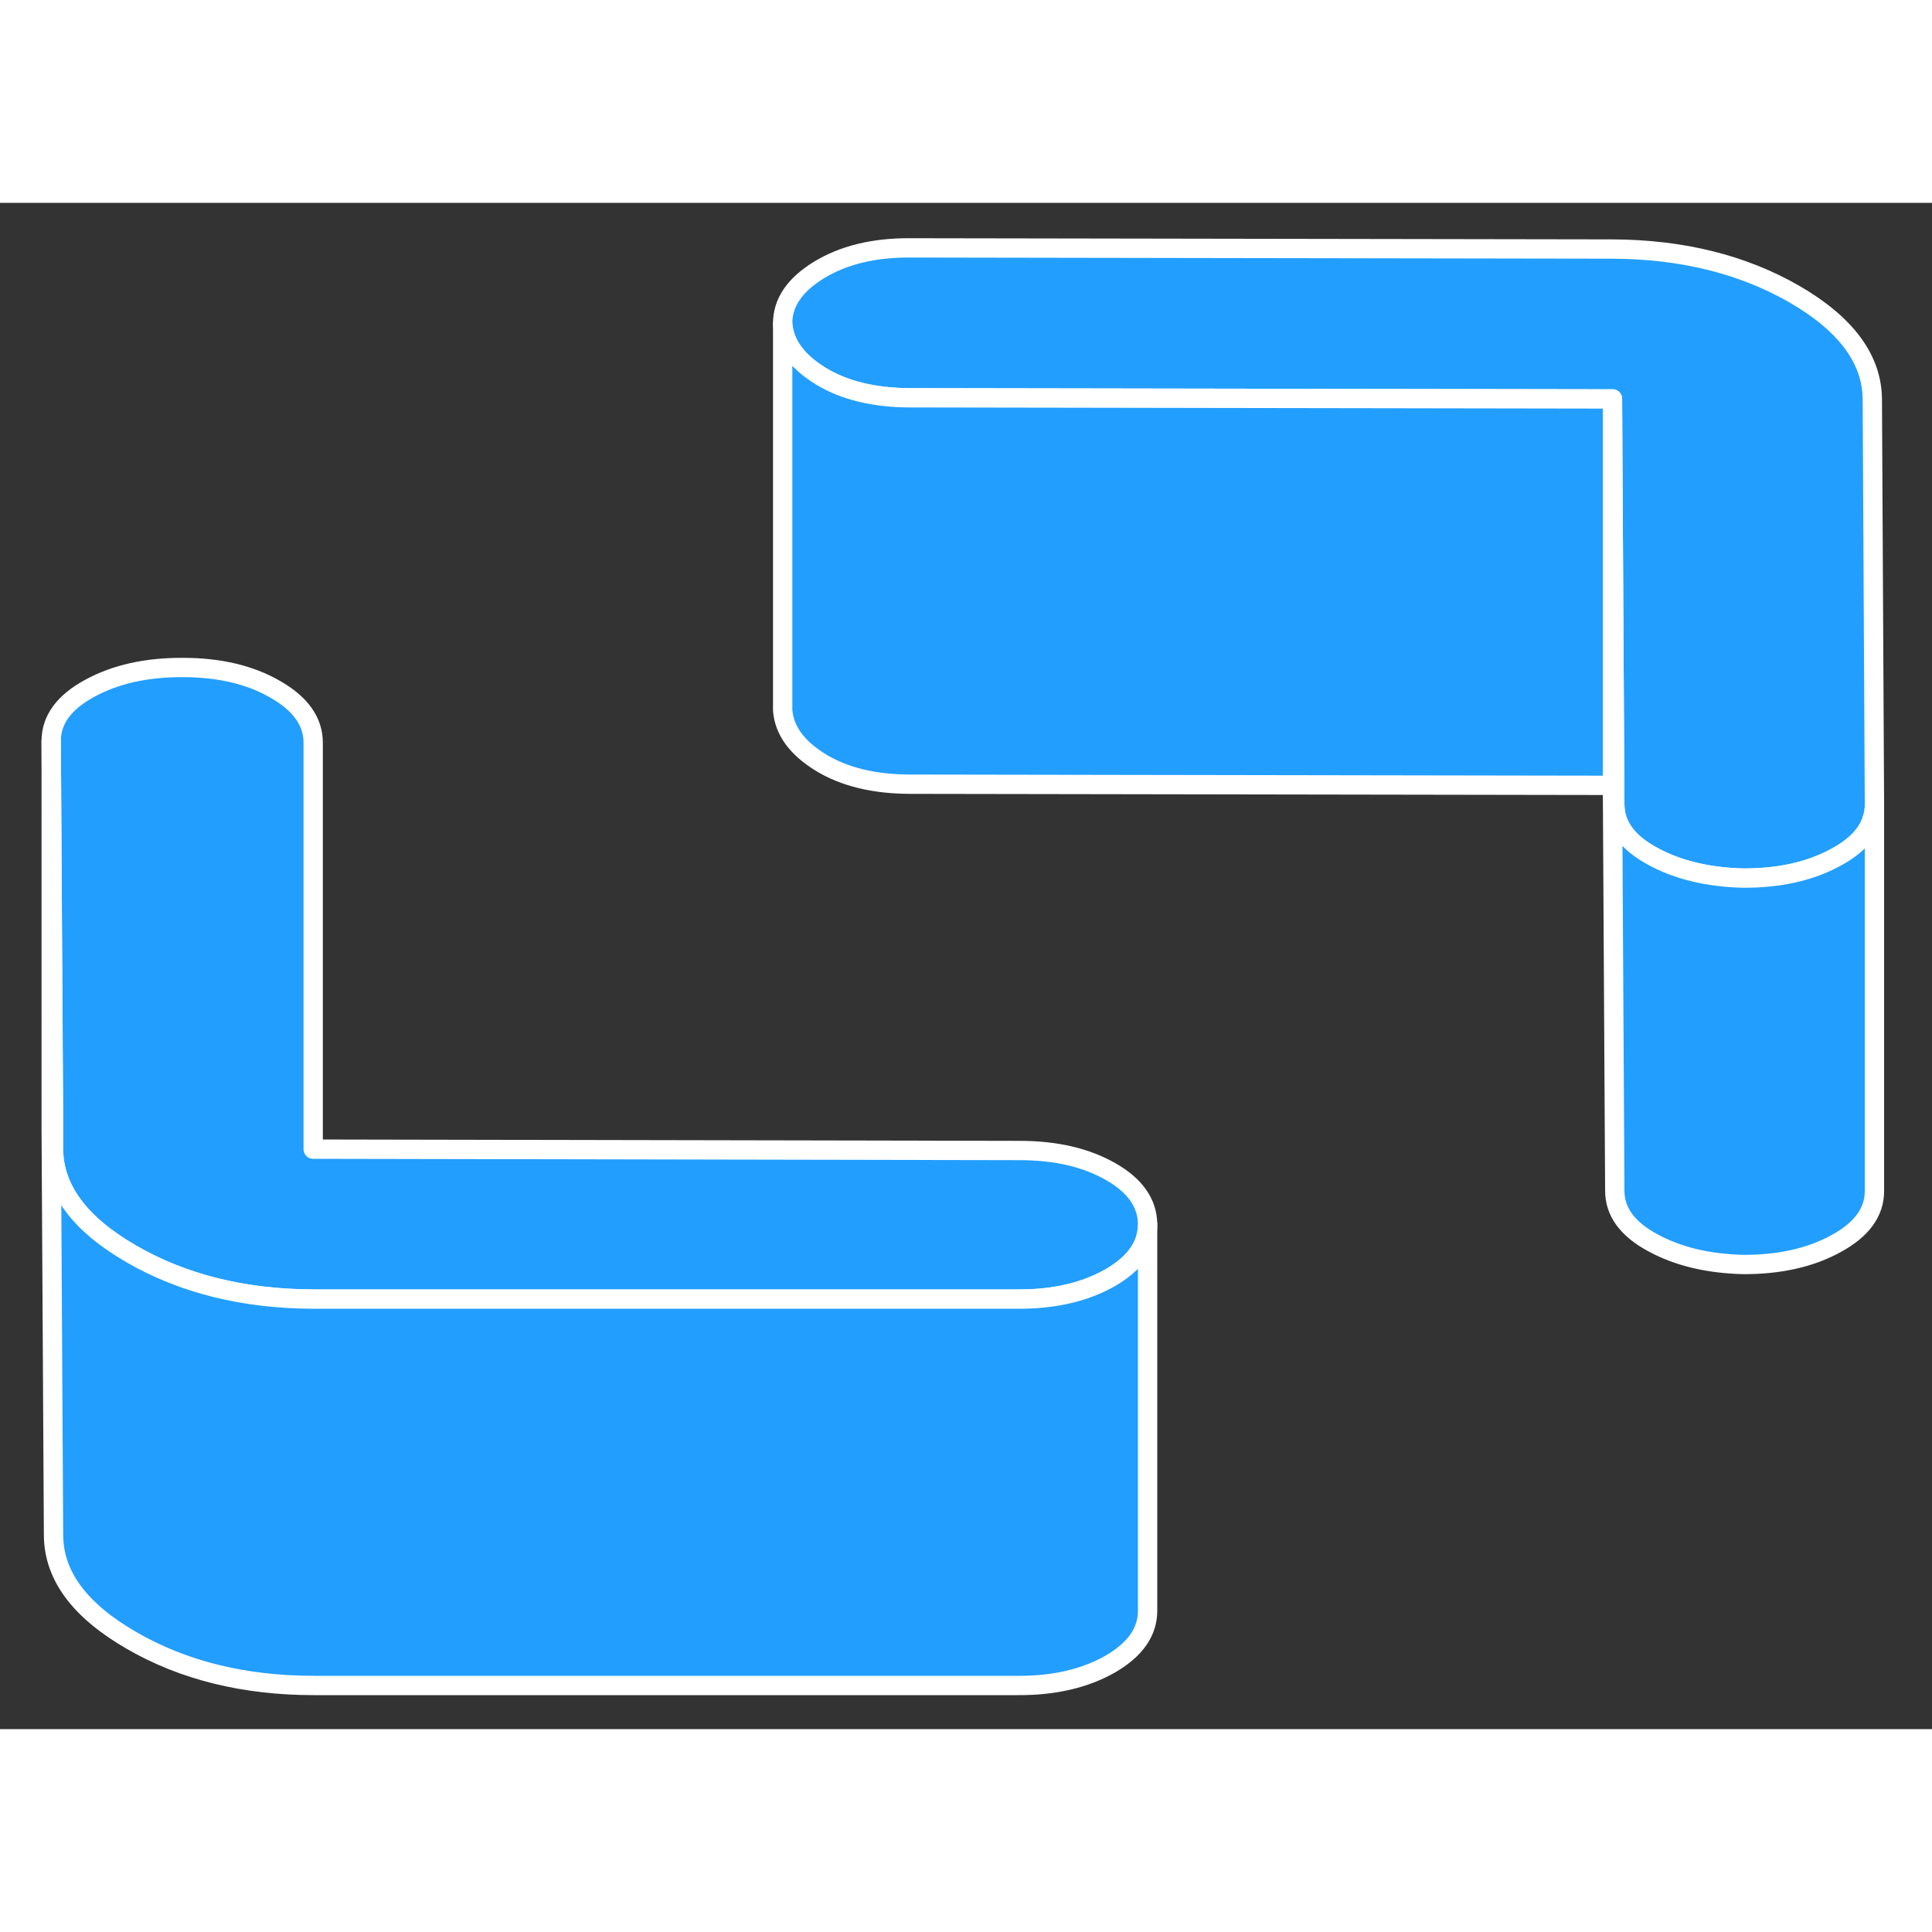<svg width="48" height="48" viewBox="0 0 100 79" fill="#229EFF" xmlns="http://www.w3.org/2000/svg" stroke-width="1px" stroke-linecap="round" stroke-linejoin="round"><rect x="0" y="0" width="100" height="79" fill="#333333" stroke="none"/><path d="M59.4 52.87C59.4 53.96 58.761 54.88 57.471 55.63C56.17 56.37 54.58 56.75 52.7 56.74H16.21C12.62 56.73 9.48 55.95 6.81 54.41C4.12 52.86 2.781 51.05 2.771 48.96V47.11L2.65 27.85C2.65 26.76 3.31 25.85 4.64 25.13C5.97 24.4 7.58 24.04 9.47 24.05C11.361 24.05 12.95 24.43 14.251 25.18C15.56 25.93 16.21 26.85 16.21 27.94V48.98L52.77 49.05C54.66 49.05 56.23 49.42 57.501 50.15C58.761 50.87 59.39 51.78 59.4 52.87Z" stroke="white" stroke-linejoin="round"/><path d="M97.021 31.15V31.17C97.021 31.4 96.991 31.62 96.921 31.84C96.701 32.63 96.071 33.31 95.031 33.87C93.701 34.6 92.091 34.96 90.201 34.95C88.391 34.9 86.841 34.53 85.541 33.82C84.231 33.11 83.581 32.22 83.581 31.13L83.531 22.39L83.461 10.15L47.141 10.09C45.251 10.09 43.691 9.71 42.471 8.96C41.251 8.21 40.591 7.31 40.511 6.26C40.501 5.17 41.131 4.25 42.381 3.48C43.641 2.71 45.211 2.32 47.091 2.33L83.421 2.39C87.041 2.4 90.191 3.18 92.871 4.72C95.551 6.27 96.901 8.09 96.911 10.18L97.021 31.15Z" stroke="white" stroke-linejoin="round"/><path d="M97.021 31.17V51.15C97.021 52.24 96.361 53.15 95.031 53.87C93.701 54.6 92.091 54.96 90.201 54.95C88.391 54.9 86.841 54.53 85.541 53.82C84.231 53.11 83.581 52.22 83.581 51.13L83.461 30.15V10.15L83.531 22.39L83.581 31.13C83.581 32.22 84.231 33.11 85.541 33.82C86.841 34.53 88.391 34.9 90.201 34.95C92.091 34.96 93.701 34.6 95.031 33.87C96.071 33.31 96.701 32.63 96.921 31.84C96.991 31.62 97.021 31.4 97.021 31.17Z" stroke="white" stroke-linejoin="round"/><path d="M83.461 10.15V30.15L47.141 30.09C45.251 30.09 43.691 29.71 42.471 28.96C41.251 28.21 40.591 27.31 40.511 26.26V6.26C40.591 7.31 41.251 8.21 42.471 8.96C43.691 9.71 45.251 10.09 47.141 10.09L83.461 10.15Z" stroke="white" stroke-linejoin="round"/><path d="M59.4 52.87V72.87C59.4 73.96 58.761 74.88 57.471 75.63C56.17 76.37 54.58 76.75 52.7 76.74H16.25C12.64 76.74 9.49 75.96 6.81 74.41C4.12 72.86 2.781 71.05 2.771 68.96L2.65 47.85V27.85L2.76 47.11V48.96C2.78 51.05 4.12 52.86 6.81 54.41C9.48 55.95 12.62 56.73 16.21 56.74H52.7C54.58 56.75 56.17 56.37 57.471 55.63C58.761 54.88 59.4 53.96 59.4 52.87Z" stroke="white" stroke-linejoin="round"/></svg>